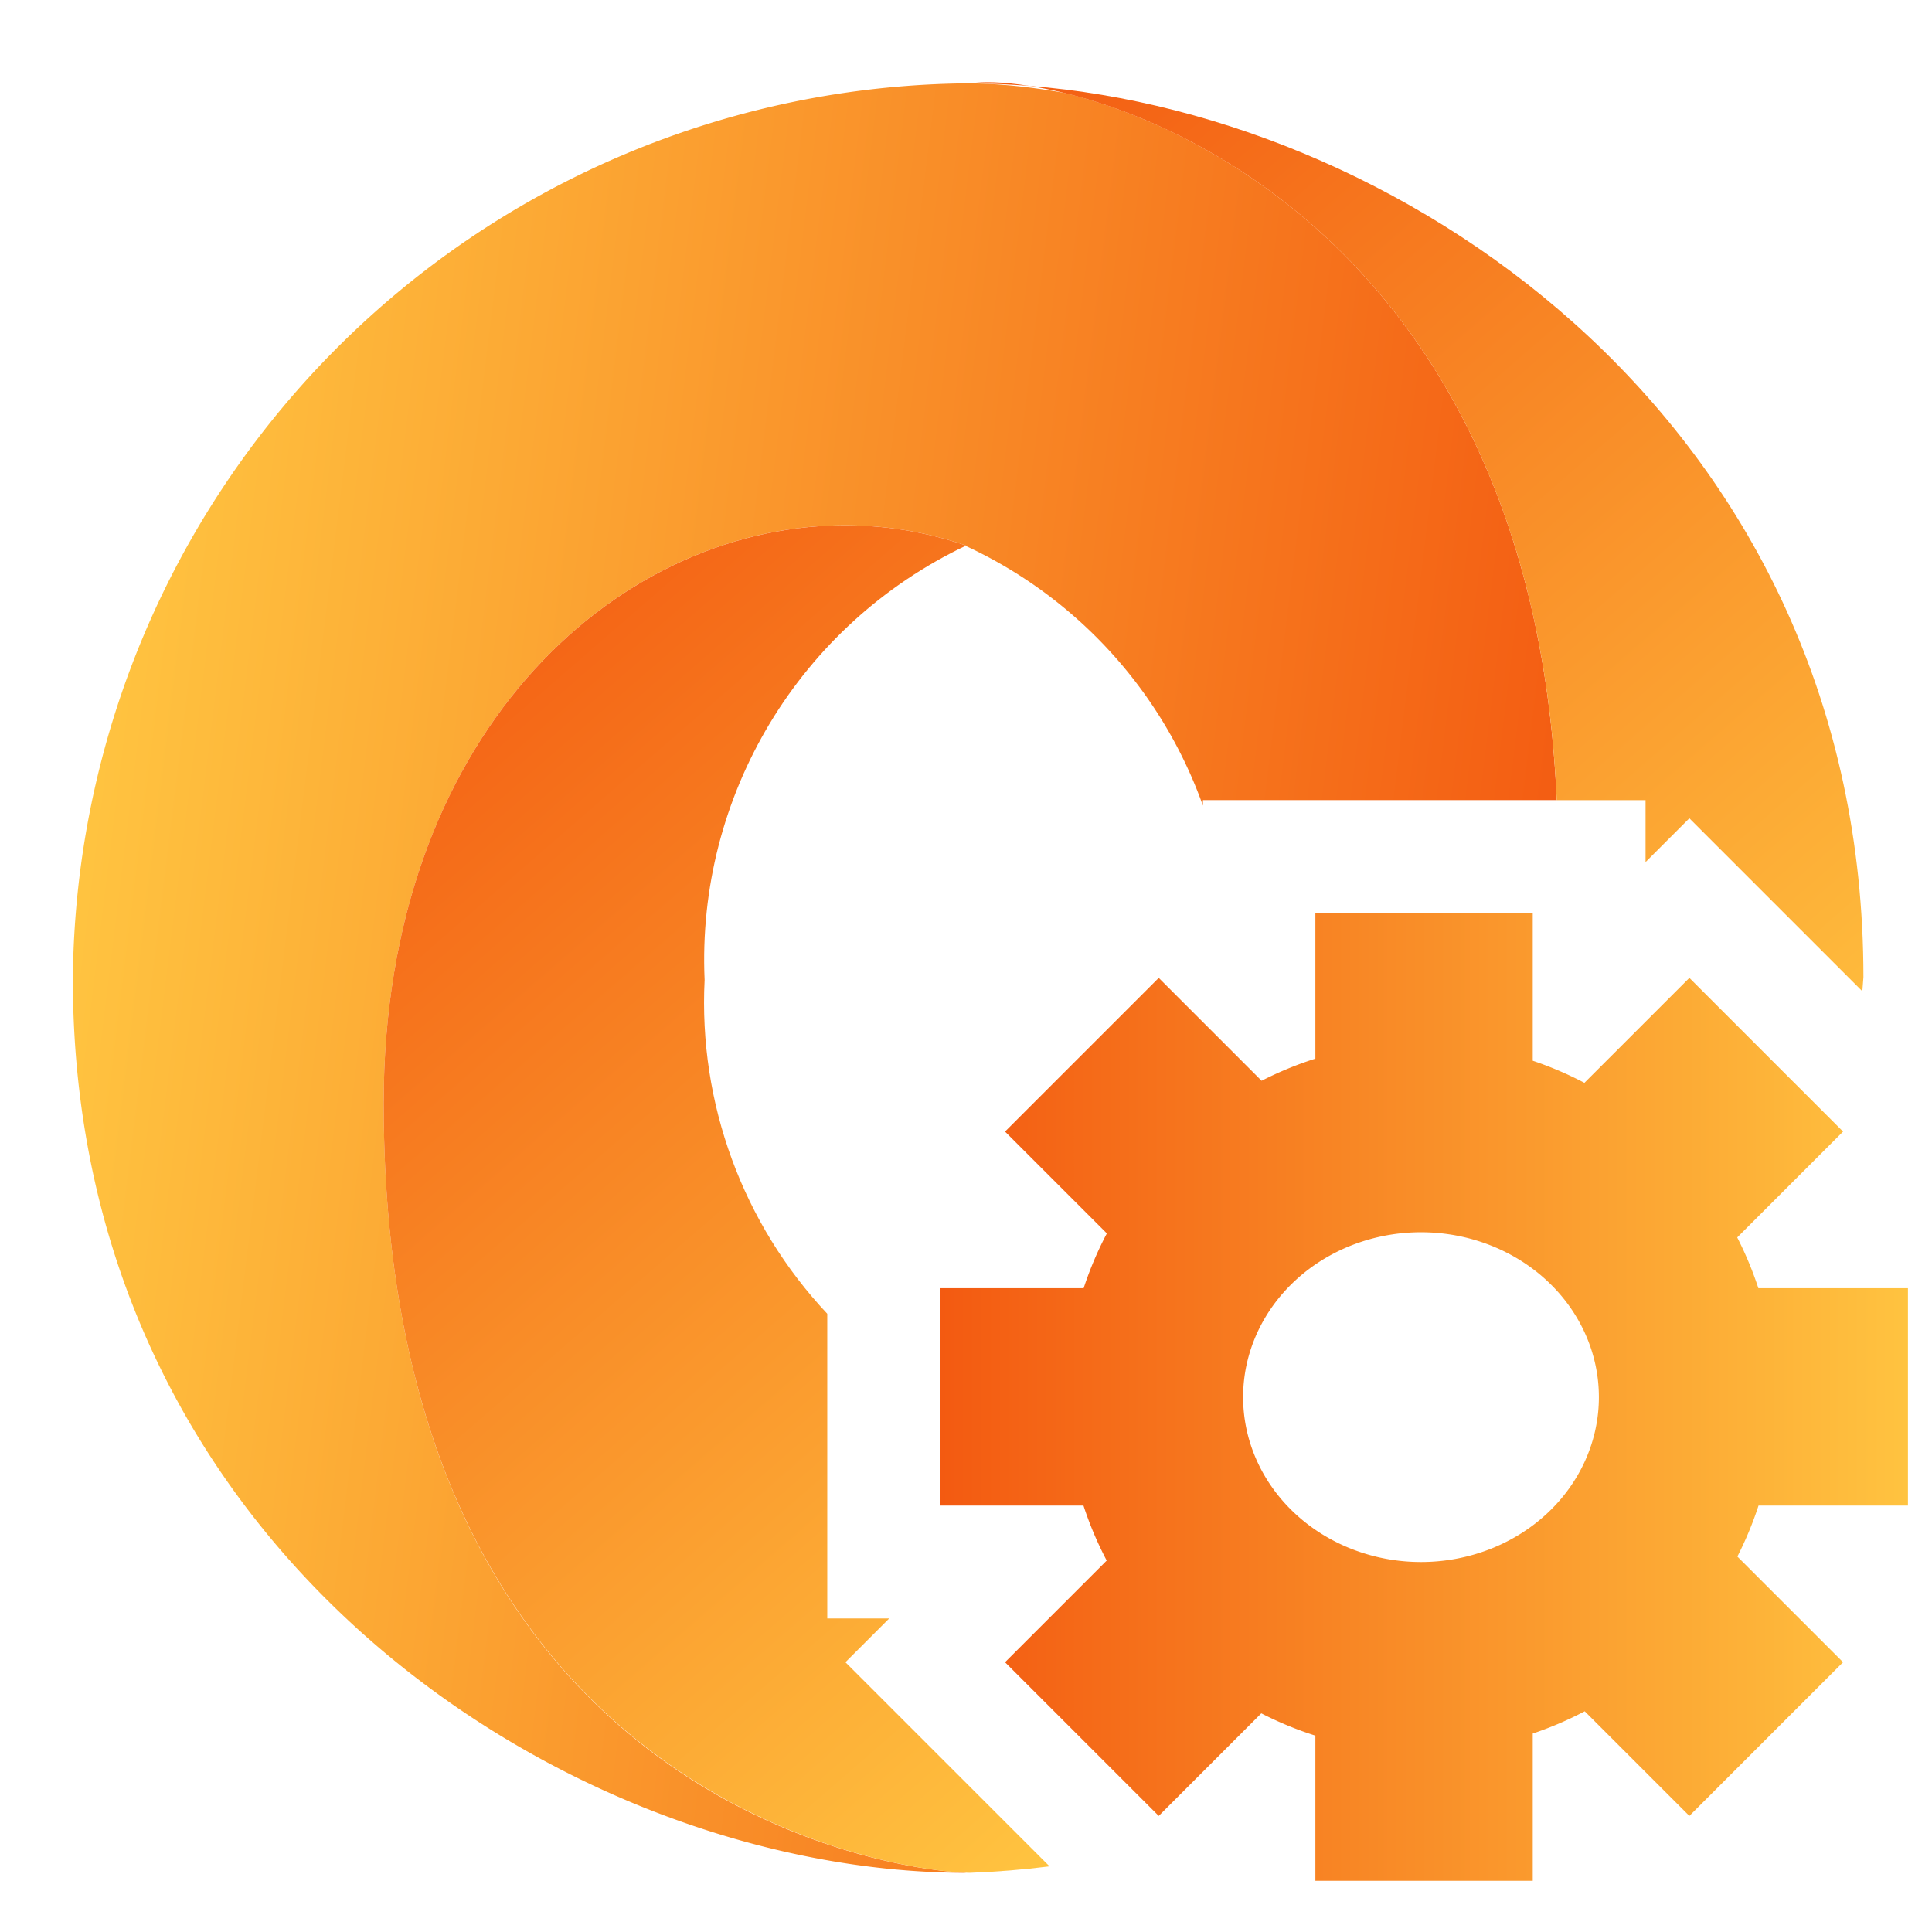 <?xml version="1.0" encoding="UTF-8" standalone="no"?>
<!-- Created with Inkscape (http://www.inkscape.org/) -->

<svg
   width="500"
   height="500"
   viewBox="0 0 500 500"
   version="1.1"
   id="svg1"
   inkscape:version="1.3.2 (091e20ef0f, 2023-11-25, custom)"
   sodipodi:docname="jsconfig.json.svg"
   xml:space="preserve"
   xmlns:inkscape="http://www.inkscape.org/namespaces/inkscape"
   xmlns:sodipodi="http://sodipodi.sourceforge.net/DTD/sodipodi-0.dtd"
   xmlns:xlink="http://www.w3.org/1999/xlink"
   xmlns="http://www.w3.org/2000/svg"
   xmlns:svg="http://www.w3.org/2000/svg"><sodipodi:namedview
     id="namedview1"
     pagecolor="#505050"
     bordercolor="#eeeeee"
     borderopacity="1"
     inkscape:showpageshadow="0"
     inkscape:pageopacity="0"
     inkscape:pagecheckerboard="0"
     inkscape:deskcolor="#505050"
     inkscape:document-units="px"
     inkscape:zoom="0.48195146"
     inkscape:cx="314.34701"
     inkscape:cy="260.39967"
     inkscape:window-width="1362"
     inkscape:window-height="744"
     inkscape:window-x="0"
     inkscape:window-y="20"
     inkscape:window-maximized="1"
     inkscape:current-layer="layer1"
     showguides="true"><sodipodi:guide
       position="250.025,350.607"
       orientation="-1,0.007"
       id="guide30"
       inkscape:locked="false" /></sodipodi:namedview><defs
     id="defs1"><linearGradient
       id="linearGradient22"
       inkscape:collect="always"><stop
         style="stop-color:#ffc340;stop-opacity:1;"
         offset="0"
         id="stop22" /><stop
         style="stop-color:#f35a11;stop-opacity:1;"
         offset="1"
         id="stop21" /></linearGradient><linearGradient
       id="linearGradient20"
       inkscape:collect="always"><stop
         style="stop-color:#f35a11;stop-opacity:1;"
         offset="0"
         id="stop19" /><stop
         style="stop-color:#ffc340;stop-opacity:1;"
         offset="1"
         id="stop20" /></linearGradient><linearGradient
       id="linearGradient18"
       inkscape:collect="always"><stop
         style="stop-color:#f35a11;stop-opacity:1;"
         offset="0"
         id="stop17" /><stop
         style="stop-color:#ffc340;stop-opacity:1;"
         offset="1"
         id="stop18" /></linearGradient><linearGradient
       id="swatch61"
       inkscape:swatch="solid"><stop
         style="stop-color:#5090d0;stop-opacity:1;"
         offset="0"
         id="stop61" /></linearGradient><linearGradient
       id="swatch30"
       inkscape:swatch="solid"><stop
         style="stop-color:#f9f9f9;stop-opacity:1;"
         offset="0"
         id="stop30" /></linearGradient><inkscape:perspective
       sodipodi:type="inkscape:persp3d"
       inkscape:vp_x="44.06818 : 315.96746 : 1"
       inkscape:vp_y="0 : 1000 : 0"
       inkscape:vp_z="480.74134 : 298.68846 : 1"
       inkscape:persp3d-origin="250 : 166.66667 : 1"
       id="perspective17" /><inkscape:perspective
       sodipodi:type="inkscape:persp3d"
       inkscape:vp_x="44.06818 : 315.96746 : 1"
       inkscape:vp_y="0 : 1000 : 0"
       inkscape:vp_z="480.74134 : 298.68846 : 1"
       inkscape:persp3d-origin="250 : 166.66667 : 1"
       id="perspective17-2" /><inkscape:perspective
       sodipodi:type="inkscape:persp3d"
       inkscape:vp_x="44.06818 : 315.96746 : 1"
       inkscape:vp_y="0 : 1000 : 0"
       inkscape:vp_z="480.74134 : 298.68846 : 1"
       inkscape:persp3d-origin="250 : 166.66667 : 1"
       id="perspective17-29" /><inkscape:perspective
       sodipodi:type="inkscape:persp3d"
       inkscape:vp_x="44.06818 : 315.96746 : 1"
       inkscape:vp_y="0 : 1000 : 0"
       inkscape:vp_z="480.74134 : 298.68846 : 1"
       inkscape:persp3d-origin="250 : 166.66667 : 1"
       id="perspective17-2-1" /><linearGradient
       id="linearGradient4"
       x1="-683.873"
       y1="-565.884"
       x2="-664.125"
       y2="-585.635"
       gradientTransform="matrix(0.999, 0, 0, -0.999, 688.969, -558.754)"
       gradientUnits="userSpaceOnUse"><stop
         offset="0"
         id="stop3"
         style="stop-color:#df6c00;stop-opacity:1;" /><stop
         offset="1"
         stop-color="#ffffff"
         id="stop4"
         style="stop-color:#959595;stop-opacity:1;" /></linearGradient><inkscape:perspective
       sodipodi:type="inkscape:persp3d"
       inkscape:vp_x="44.06818 : 315.96746 : 1"
       inkscape:vp_y="0 : 1000 : 0"
       inkscape:vp_z="480.74134 : 298.68846 : 1"
       inkscape:persp3d-origin="250 : 166.66667 : 1"
       id="perspective17-6" /><linearGradient
       id="a"
       x1="-683.873"
       y1="-565.884"
       x2="-664.125"
       y2="-585.635"
       gradientTransform="matrix(0.999, 0, 0, -0.999, 688.969, -558.754)"
       gradientUnits="userSpaceOnUse"><stop
         offset="0"
         id="stop1" /><stop
         offset="1"
         stop-color="#ffffff"
         id="stop2" /></linearGradient><linearGradient
       id="b"
       x1="-663.231"
       y1="-584.741"
       x2="-682.979"
       y2="-564.99"
       xlink:href="#linearGradient4" /><linearGradient
       inkscape:collect="always"
       xlink:href="#linearGradient20"
       id="linearGradient7"
       x1="10.269"
       y1="6.713"
       x2="24.669"
       y2="23.302"
       gradientUnits="userSpaceOnUse" /><linearGradient
       inkscape:collect="always"
       xlink:href="#linearGradient22"
       id="linearGradient9"
       x1="2"
       y1="16.008"
       x2="25.21"
       y2="18.864"
       gradientUnits="userSpaceOnUse" /><linearGradient
       inkscape:collect="always"
       xlink:href="#linearGradient18"
       id="linearGradient23"
       x1="243.308"
       y1="361.515"
       x2="493.775"
       y2="361.515"
       gradientUnits="userSpaceOnUse" /><inkscape:perspective
       sodipodi:type="inkscape:persp3d"
       inkscape:vp_x="44.06818 : 315.96746 : 1"
       inkscape:vp_y="0 : 1000 : 0"
       inkscape:vp_z="480.74134 : 298.68846 : 1"
       inkscape:persp3d-origin="250 : 166.66667 : 1"
       id="perspective17-23" /><inkscape:perspective
       sodipodi:type="inkscape:persp3d"
       inkscape:vp_x="44.06818 : 315.96746 : 1"
       inkscape:vp_y="0 : 1000 : 0"
       inkscape:vp_z="480.74134 : 298.68846 : 1"
       inkscape:persp3d-origin="250 : 166.66667 : 1"
       id="perspective17-2-7" /><inkscape:perspective
       sodipodi:type="inkscape:persp3d"
       inkscape:vp_x="44.06818 : 315.96746 : 1"
       inkscape:vp_y="0 : 1000 : 0"
       inkscape:vp_z="480.74134 : 298.68846 : 1"
       inkscape:persp3d-origin="250 : 166.66667 : 1"
       id="perspective17-7" /></defs><g
     id="g1"
     transform="translate(-1.86,1.742)"
     style="display:inline"><path
       id="path14"
       style="display:inline;opacity:1;fill:url(#linearGradient9);fill-opacity:1;stroke:none;stroke-opacity:1"
       d="M 15.971,2.017 A 14.116,14.116 0 0 0 2,16.024 c 0,8.994 7.812,13.976 13.971,13.976 -0.008,-0.001 -0.019,-0.003 -0.027,-0.004 -1.246,-0.043 -9.082,-1.215 -9.083,-12.031 0,-6.757 5.015,-10.131 9.108,-8.72 a 7.17,7.17 0 0 0 -0.009,0.005 c 6.37e-4,2.169e-4 0.001,3.73e-4 0.002,5.901e-4 a 7.106,7.106 0 0 1 3.709,4.061 l 5.9e-4,-0.086 h 5.532 C 24.871,5.579 20.184,2.826 17.514,2.168 16.971,2.07 16.451,2.017 15.971,2.017 Z"
       transform="matrix(16.55,0,0,16.55,-12.385,-13.557)" /><path
       id="path15"
       style="display:inline;opacity:1;fill:url(#linearGradient7);fill-opacity:1"
       d="m 16.413,2.001 c -0.149,-0.005 -0.278,9.458e-4 -0.384,0.016 0.306,0 0.616,0.016 0.928,0.04 -0.2,-0.031 -0.385,-0.051 -0.544,-0.056 z m 0.544,0.056 c 2.509,0.389 7.889,2.953 8.247,11.169 h 1.389 v 0.969 l 0.685,-0.685 2.705,2.705 c 0.006,-0.074 0.012,-0.147 0.017,-0.221 0,-8.548 -7.055,-13.469 -13.043,-13.937 z m -2.952,6.872 c -3.574,0.042 -7.145,3.335 -7.145,9.036 9.999e-4,11.035 8.177,12.035 9.168,12.035 0.416,-0.015 0.832,-0.049 1.245,-0.101 l -3.192,-3.192 0.685,-0.685 h -0.969 v -4.764 c -1.322,-1.407 -2.014,-3.292 -1.918,-5.22 -0.127,-2.881 1.484,-5.557 4.089,-6.793 C 15.329,9.025 14.667,8.921 14.006,8.929 Z"
       transform="matrix(16.55,0,0,16.55,-12.385,-13.557)"
       sodipodi:nodetypes="sccsssccccccssscccccccccs" /></g><g
     inkscape:label="Layer 1"
     inkscape:groupmode="layer"
     id="layer1"
     style="display:inline"><path
       id="path7"
       style="color:#000000;display:inline;fill:url(#linearGradient23);stroke-width:0.797;stroke-linejoin:round;-inkscape-stroke:none;paint-order:markers fill stroke"
       d="m 340.417,236.281 v 37.695 c -4.822,1.523 -9.466,3.455 -13.916,5.721 l -26.624,-26.624 -39.778,39.778 26.353,26.353 c -2.382,4.525 -4.4,9.264 -6.007,14.184 h -37.136 v 56.256 h 37.094 c 1.605,4.935 3.625,9.687 6.009,14.226 l -26.311,26.311 39.778,39.778 26.543,-26.543 c 4.475,2.284 9.145,4.231 13.995,5.763 v 37.569 h 56.256 V 448.639 c 4.659,-1.566 9.155,-3.494 13.455,-5.758 l 27.077,27.077 39.778,-39.778 -27.349,-27.349 c 2.151,-4.224 3.99,-8.626 5.473,-13.186 h 38.668 V 333.389 h -38.71 c -1.485,-4.545 -3.323,-8.934 -5.472,-13.144 l 27.393,-27.393 -39.778,-39.778 -27.161,27.161 c -4.276,-2.246 -8.744,-4.161 -13.374,-5.718 v -38.235 z m 27.337,82.624 a 46.037,42.673 0 0 1 46.036,42.671 46.037,42.673 0 0 1 -46.036,42.673 46.037,42.673 0 0 1 -46.036,-42.673 46.037,42.673 0 0 1 46.036,-42.671 z" /></g></svg>
